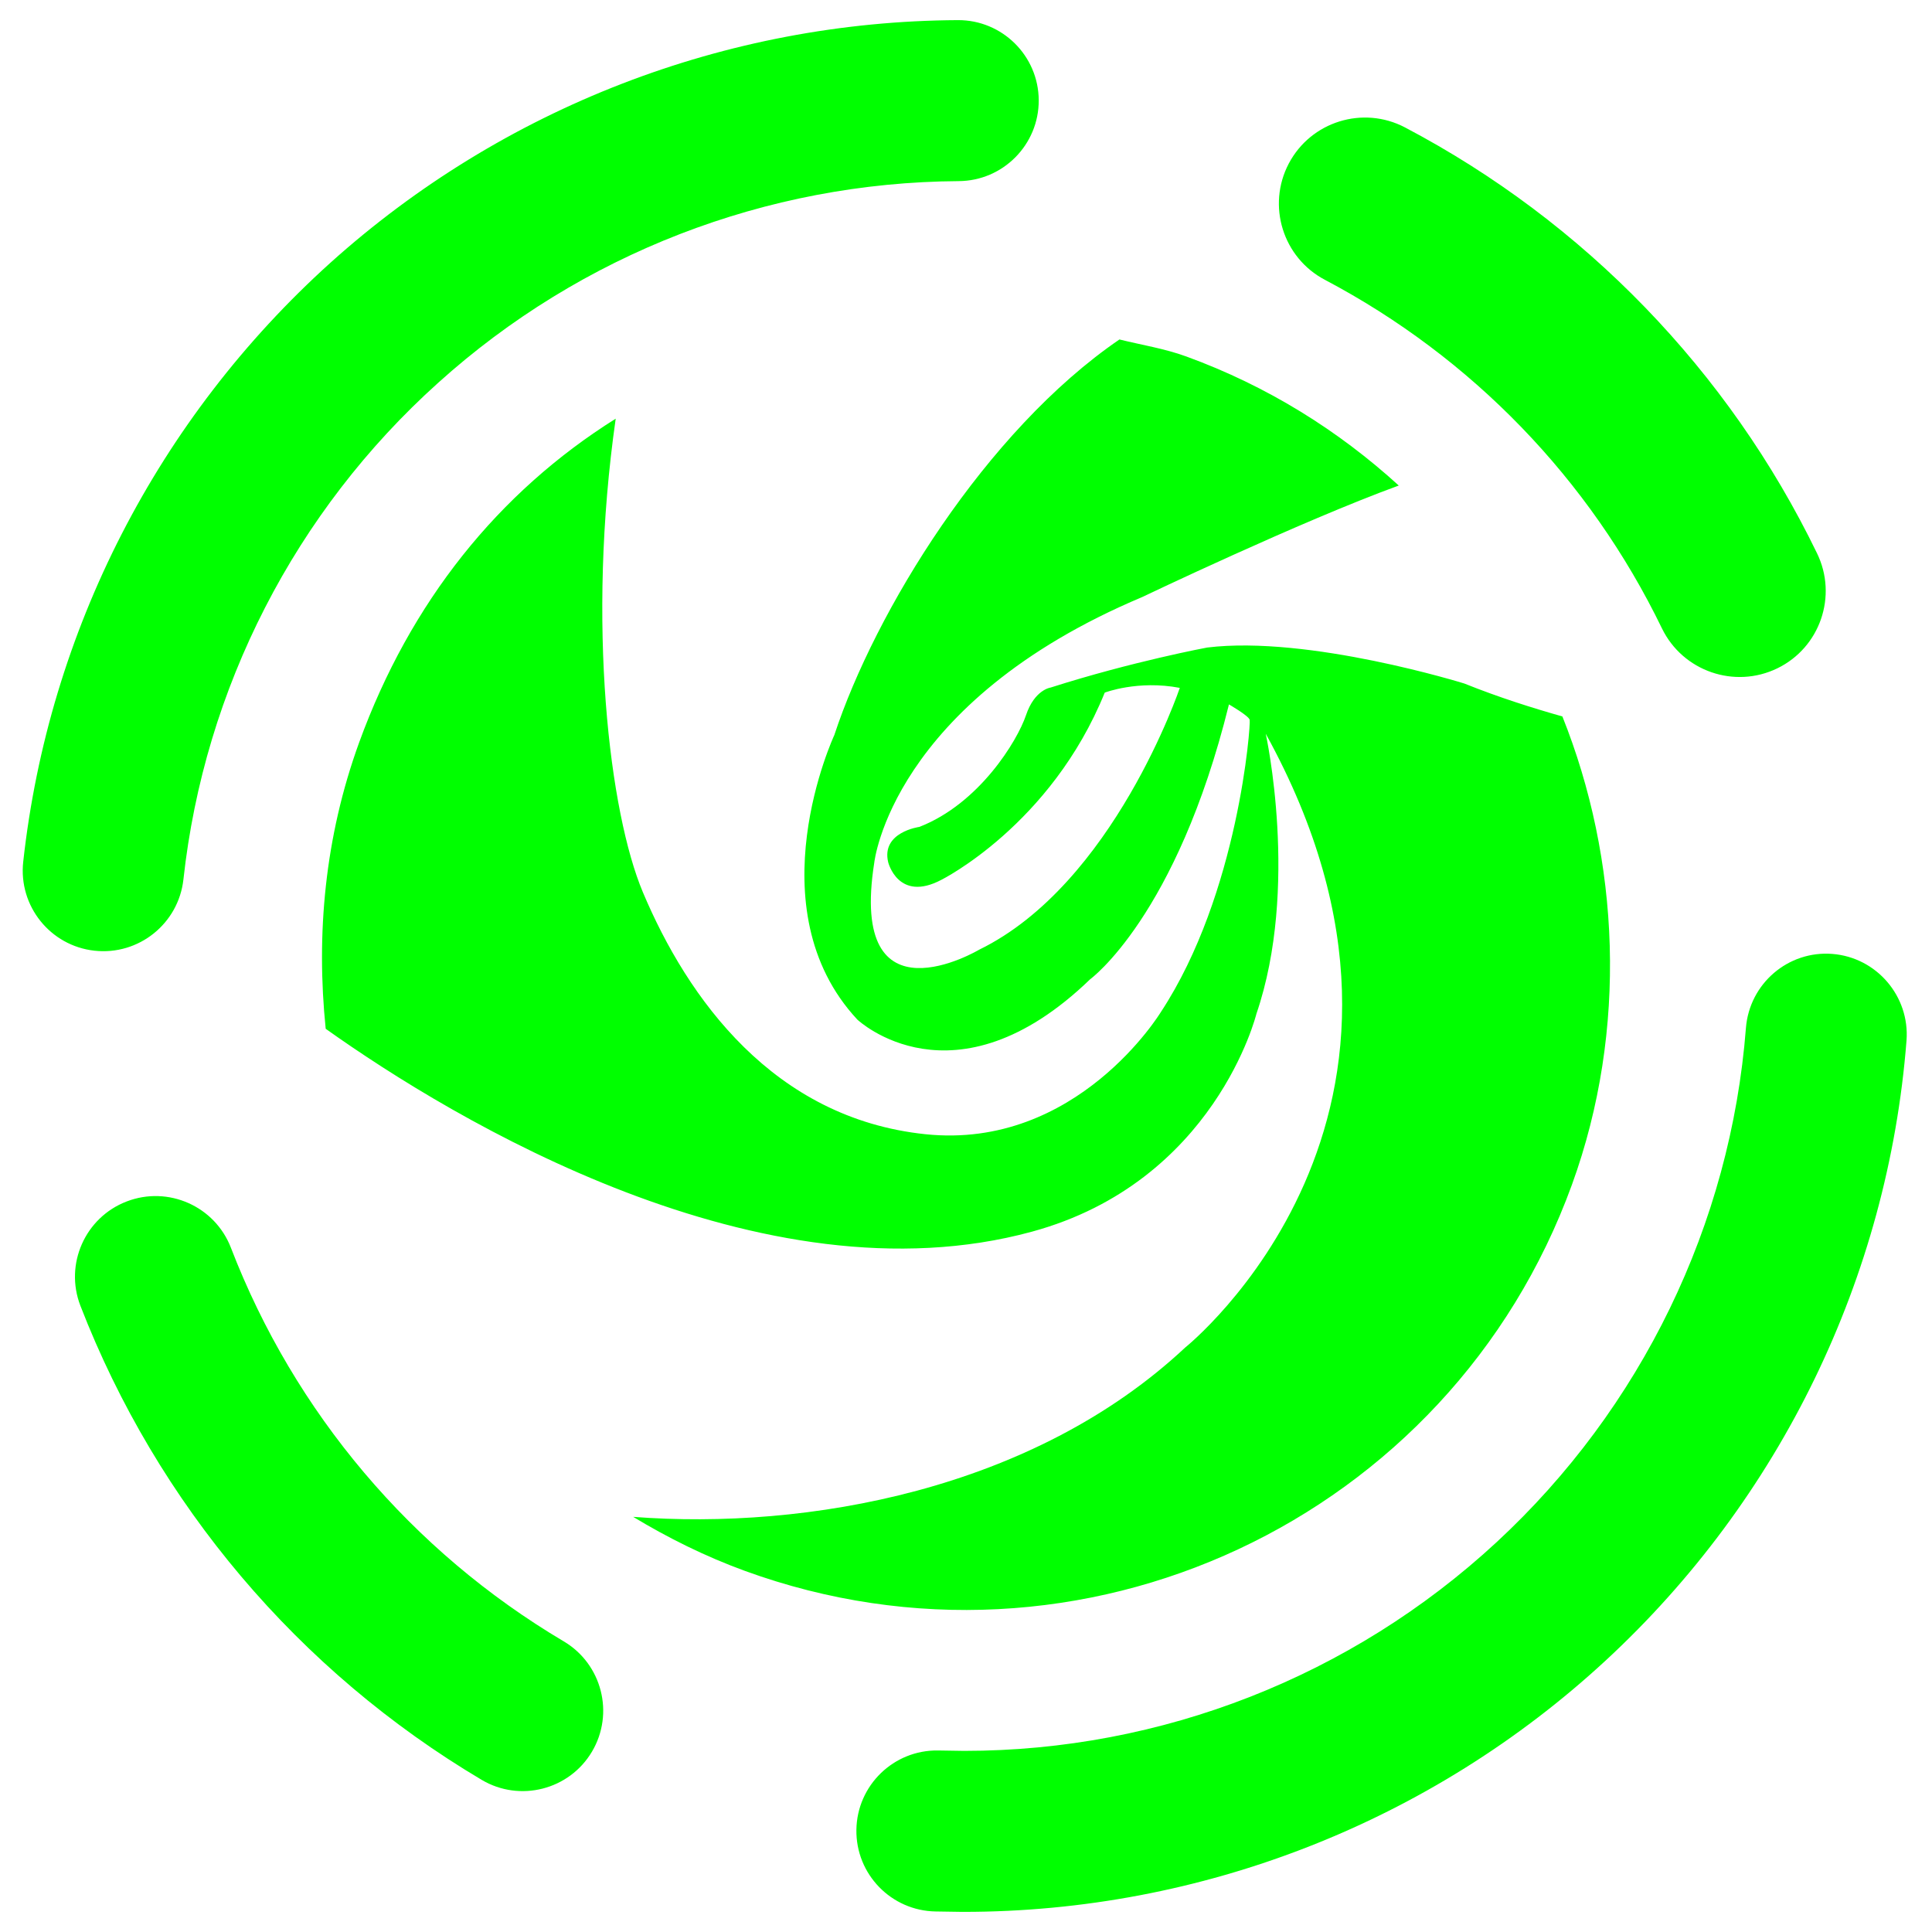 <?xml version="1.0" encoding="UTF-8" standalone="no"?><!-- Generator: Gravit.io --><svg xmlns="http://www.w3.org/2000/svg" xmlns:xlink="http://www.w3.org/1999/xlink" style="isolation:isolate" viewBox="0 0 48 48" width="48pt" height="48pt"><linearGradient id="_lgradient_23" x1="0" y1="0.5" x2="1" y2="0.5" gradientTransform="matrix(46.808,0,0,47,0.564,0.5)" gradientUnits="userSpaceOnUse"><stop offset="0%" stop-opacity="1" style="stop-color:rgb(0,255,0)"/><stop offset="98.261%" stop-opacity="1" style="stop-color:rgb(0,255,0)"/></linearGradient><path d=" M 32.917 6.952 L 32.917 6.952 C 31.873 6.403 31.47 5.109 32.019 4.064 L 32.019 4.064 C 32.568 3.02 33.862 2.617 34.907 3.166 L 34.907 3.166 C 39.356 5.508 42.949 9.219 45.142 13.743 L 45.142 13.743 C 45.661 14.806 45.22 16.088 44.158 16.604 L 44.158 16.604 C 43.095 17.121 41.811 16.678 41.292 15.615 L 41.292 15.615 C 39.495 11.904 36.564 8.877 32.917 6.952 L 32.917 6.952 L 32.917 6.952 L 32.917 6.952 Z  M 23.817 4.5 L 23.817 4.5 C 24.92 4.494 25.812 3.594 25.807 2.49 L 25.807 2.49 C 25.801 1.386 24.9 0.494 23.797 0.5 L 23.797 0.5 C 18.037 0.53 12.487 2.68 8.207 6.53 C 3.927 10.39 1.207 15.68 0.577 21.41 L 0.577 21.41 C 0.455 22.508 1.248 23.499 2.347 23.62 L 2.347 23.62 C 3.445 23.741 4.435 22.948 4.557 21.85 L 4.557 21.85 C 5.077 17.1 7.337 12.7 10.887 9.51 C 14.437 6.31 19.037 4.53 23.817 4.5 L 23.817 4.5 L 23.817 4.5 L 23.817 4.5 Z  M 5.737 31 L 5.737 31 C 5.339 29.968 4.179 29.453 3.147 29.85 L 3.147 29.85 C 2.114 30.247 1.599 31.408 1.997 32.44 L 1.997 32.44 C 3.907 37.37 7.417 41.52 11.967 44.22 L 11.967 44.22 C 12.916 44.783 14.144 44.469 14.707 43.52 L 14.707 43.52 C 15.27 42.571 14.956 41.343 14.007 40.78 L 14.007 40.78 C 10.227 38.54 7.317 35.1 5.737 31 L 5.737 31 L 5.737 31 Z  M 23.307 43.49 L 23.307 43.49 C 22.203 43.473 21.293 44.356 21.277 45.46 L 21.277 45.46 C 21.26 46.564 22.143 47.473 23.247 47.49 L 23.247 47.49 L 23.907 47.5 C 23.917 47.5 23.927 47.5 23.937 47.5 C 29.847 47.5 35.547 45.27 39.887 41.26 C 44.227 37.25 46.907 31.74 47.367 25.85 L 47.367 25.85 C 47.449 24.752 46.625 23.788 45.527 23.7 L 45.527 23.7 C 44.428 23.612 43.465 24.436 43.377 25.54 L 43.377 25.54 C 42.997 30.42 40.777 34.99 37.177 38.32 C 33.577 41.65 28.857 43.5 23.957 43.5 L 23.307 43.49 L 23.307 43.49 Z  M 18.503 39.027 C 17.518 38.667 16.598 38.209 15.731 37.686 C 20.038 38.017 25.658 37.024 29.448 33.477 C 29.448 33.477 36.674 27.704 31.447 18.23 C 31.447 18.23 32.289 22.048 31.215 25.189 C 31.215 25.189 30.19 29.36 25.637 30.601 C 18.929 32.429 11.287 27.834 8.092 25.56 C 7.852 23.222 8.066 20.806 8.922 18.449 C 10.192 14.957 12.38 12.232 15.297 10.402 C 14.568 15.504 15.144 20.201 15.973 22.169 C 17.085 24.807 19.218 27.784 22.989 28.179 C 26.761 28.575 28.84 25.146 28.84 25.146 C 30.775 22.206 31.078 17.984 31.048 17.883 C 31.019 17.78 30.533 17.501 30.533 17.501 C 29.231 22.77 27.084 24.33 27.084 24.33 C 23.698 27.599 21.301 25.332 21.301 25.332 C 18.723 22.564 20.728 18.264 20.728 18.264 C 21.737 15.2 24.479 10.715 27.812 8.434 C 28.367 8.572 28.925 8.657 29.474 8.857 C 31.491 9.592 33.258 10.701 34.752 12.063 C 32.315 12.952 28.379 14.833 28.379 14.833 C 22.142 17.46 21.721 21.433 21.721 21.433 C 21.075 25.529 24.325 23.596 24.325 23.596 C 27.669 21.967 29.312 17.09 29.312 17.09 C 28.269 16.891 27.447 17.208 27.447 17.208 C 26.111 20.503 23.388 21.859 23.388 21.859 C 22.316 22.426 22.067 21.423 22.067 21.423 C 21.886 20.672 22.842 20.544 22.842 20.544 C 24.326 19.967 25.275 18.408 25.49 17.771 C 25.704 17.132 26.103 17.082 26.103 17.082 C 28.136 16.433 29.991 16.088 29.991 16.088 C 32.516 15.778 36.381 16.982 36.381 16.982 C 37.248 17.33 38.079 17.591 38.817 17.8 C 40.234 21.339 40.458 25.57 39.054 29.434 C 36.027 37.763 26.825 42.06 18.503 39.027 Z " fill-rule="evenodd" fill="url(#_lgradient_23)"/></svg>